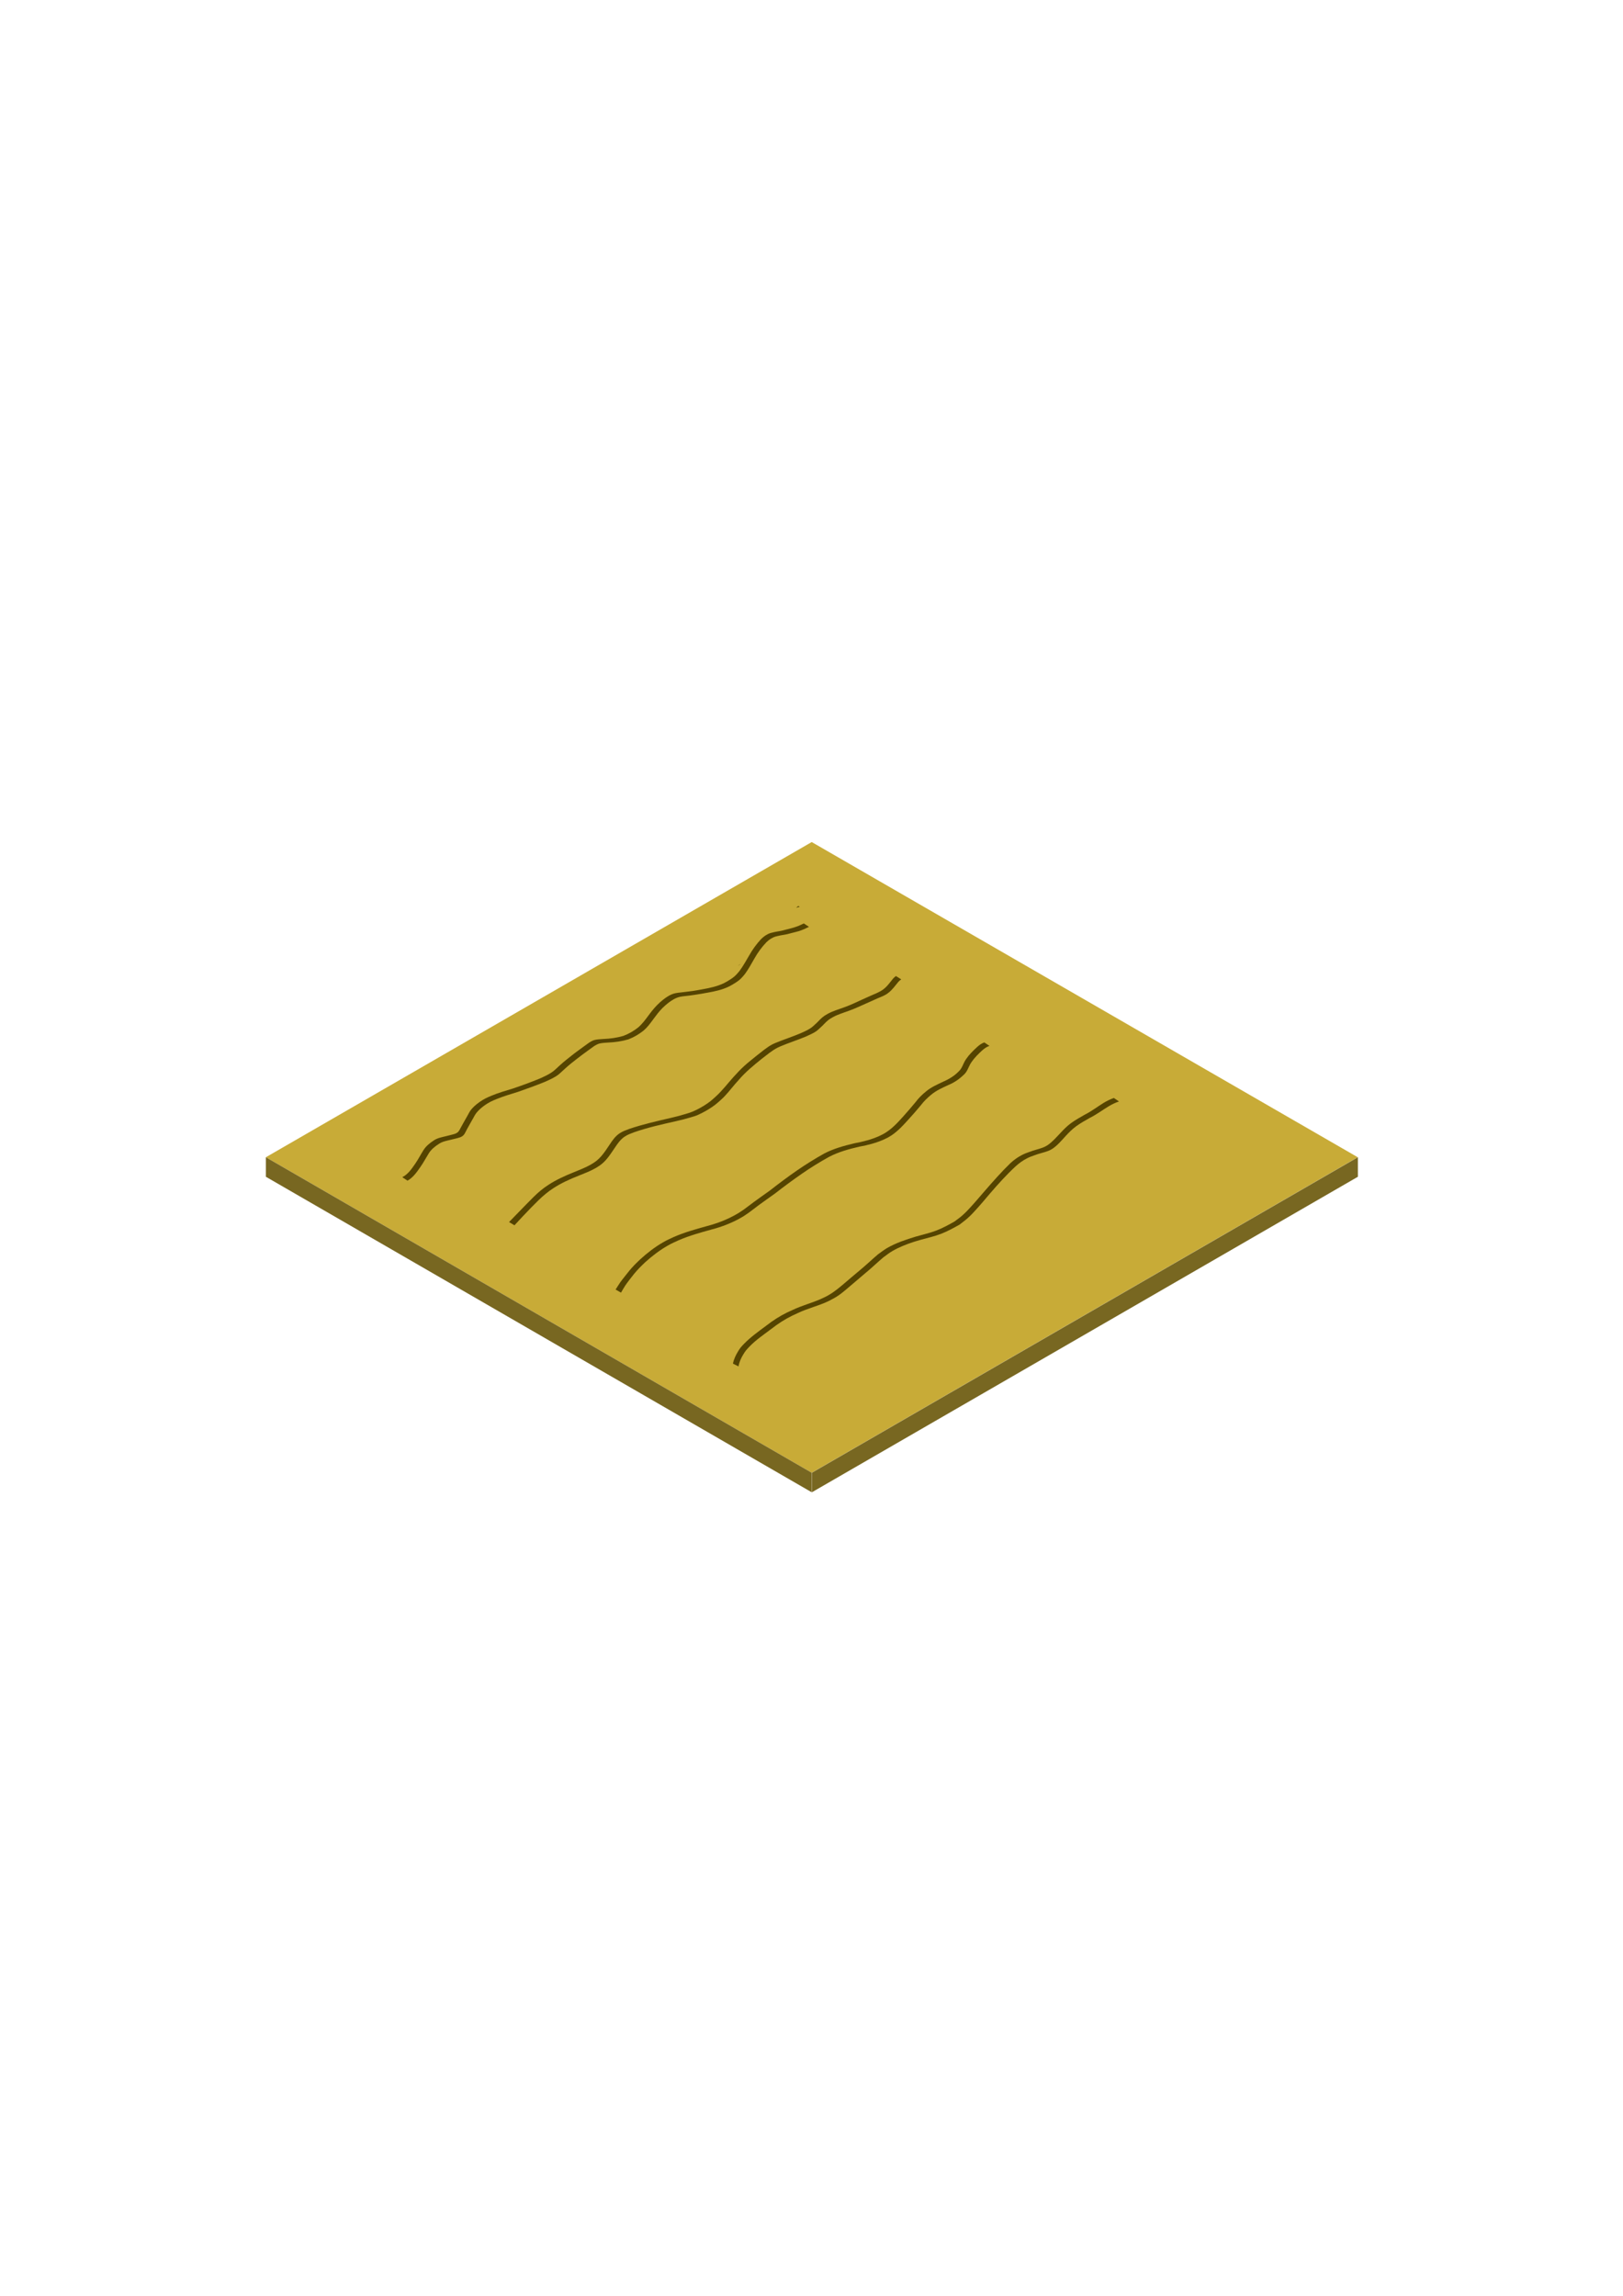 <?xml version="1.0" encoding="UTF-8" standalone="no"?>
<!-- Created with Inkscape (http://www.inkscape.org/) -->

<svg
   width="210mm"
   height="297mm"
   viewBox="0 0 210 297"
   version="1.1"
   id="svg1"
   xml:space="preserve"
   inkscape:version="1.3.2 (091e20e, 2023-11-25, custom)"
   sodipodi:docname="papel_peq.svg"
   xmlns:inkscape="http://www.inkscape.org/namespaces/inkscape"
   xmlns:sodipodi="http://sodipodi.sourceforge.net/DTD/sodipodi-0.dtd"
   xmlns="http://www.w3.org/2000/svg"
   xmlns:svg="http://www.w3.org/2000/svg"><sodipodi:namedview
     id="namedview1"
     pagecolor="#ffffff"
     bordercolor="#000000"
     borderopacity="0.25"
     inkscape:showpageshadow="2"
     inkscape:pageopacity="0.0"
     inkscape:pagecheckerboard="0"
     inkscape:deskcolor="#d1d1d1"
     inkscape:document-units="mm"
     inkscape:zoom="0.99150695"
     inkscape:cx="51.436856"
     inkscape:cy="690.86757"
     inkscape:window-width="1920"
     inkscape:window-height="1046"
     inkscape:window-x="-11"
     inkscape:window-y="-11"
     inkscape:window-maximized="1"
     inkscape:current-layer="layer1" /><defs
     id="defs1"><inkscape:perspective
       sodipodi:type="inkscape:persp3d"
       inkscape:vp_x="0 : 540 : 1"
       inkscape:vp_y="0 : 1000 : 0"
       inkscape:vp_z="1920 : 540 : 1"
       inkscape:persp3d-origin="960 : 360 : 1"
       id="perspective38" /><filter
       inkscape:label="Dark and Glow"
       inkscape:menu="Shadows and Glows"
       inkscape:menu-tooltip="Darkens the edge with an inner blur and adds a flexible glow"
       height="1.016"
       width="1.024"
       y="-0.008"
       x="-0.012"
       style="color-interpolation-filters:sRGB;"
       id="filter7"><feGaussianBlur
         stdDeviation="4"
         result="result1"
         id="feGaussianBlur2" /><feComposite
         in="result1"
         in2="result1"
         result="result4"
         operator="in"
         id="feComposite2" /><feGaussianBlur
         stdDeviation="2"
         result="result6"
         in="result4"
         id="feGaussianBlur3" /><feComposite
         operator="xor"
         in="result6"
         in2="result4"
         result="result8"
         id="feComposite3" /><feComposite
         operator="atop"
         result="fbSourceGraphic"
         in="result4"
         in2="result8"
         id="feComposite4" /><feSpecularLighting
         specularExponent="10"
         specularConstant="1.3"
         surfaceScale="3"
         lighting-color="rgb(255,255,255)"
         result="result1"
         in="fbSourceGraphic"
         id="feSpecularLighting4"><feDistantLight
           azimuth="235"
           elevation="55"
           id="feDistantLight4" /></feSpecularLighting><feComposite
         operator="atop"
         result="result2"
         in="result1"
         in2="fbSourceGraphic"
         id="feComposite5" /><feComposite
         k3="1"
         k2="1"
         operator="arithmetic"
         result="result4"
         in="fbSourceGraphic"
         in2="result2"
         id="feComposite6" /><feComposite
         operator="over"
         in="result4"
         in2="SourceGraphic"
         id="feComposite7" /><feBlend
         mode="multiply"
         in2="result2"
         id="feBlend7"
         result="fbSourceGraphic" /><feColorMatrix
         result="fbSourceGraphicAlpha"
         in="fbSourceGraphic"
         values="0 0 0 -1 0 0 0 0 -1 0 0 0 0 -1 0 0 0 0 1 0"
         id="feColorMatrix13" /><feMorphology
         id="feMorphology13"
         radius="4.3"
         in="fbSourceGraphicAlpha"
         result="result91" /><feComposite
         id="feComposite13"
         operator="out"
         in="fbSourceGraphic"
         in2="result91" /><feGaussianBlur
         id="feGaussianBlur13"
         result="result0"
         stdDeviation="1.2" /><feDiffuseLighting
         id="feDiffuseLighting13"
         diffuseConstant="1"><feDistantLight
           id="feDistantLight13"
           elevation="66"
           azimuth="225" /></feDiffuseLighting><feBlend
         id="feBlend13"
         mode="multiply"
         in2="fbSourceGraphic" /><feComposite
         id="feComposite14"
         operator="in"
         in2="fbSourceGraphicAlpha"
         result="fbSourceGraphic" /><feColorMatrix
         result="fbSourceGraphicAlpha"
         in="fbSourceGraphic"
         values="0 0 0 -1 0 0 0 0 -1 0 0 0 0 -1 0 0 0 0 1 0"
         id="feColorMatrix14" /><feTurbulence
         id="feTurbulence14"
         type="fractalNoise"
         numOctaves="4"
         seed="1"
         baseFrequency="0.015 0.015"
         result="turbulence"
         in="fbSourceGraphic" /><feDisplacementMap
         id="feDisplacementMap14"
         in="fbSourceGraphic"
         in2="turbulence"
         scale="6.6"
         yChannelSelector="G"
         xChannelSelector="R"
         result="fbSourceGraphic" /><feColorMatrix
         result="fbSourceGraphicAlpha"
         in="fbSourceGraphic"
         values="0 0 0 -1 0 0 0 0 -1 0 0 0 0 -1 0 0 0 0 1 0"
         id="feColorMatrix15" /><feTurbulence
         id="feTurbulence15"
         type="fractalNoise"
         numOctaves="4"
         seed="1"
         baseFrequency="0.015 0.016"
         result="turbulence"
         in="fbSourceGraphic" /><feDisplacementMap
         id="feDisplacementMap15"
         in="fbSourceGraphic"
         in2="turbulence"
         scale="7.7"
         yChannelSelector="G"
         xChannelSelector="R"
         result="fbSourceGraphic" /><feColorMatrix
         result="fbSourceGraphicAlpha"
         in="fbSourceGraphic"
         values="0 0 0 -1 0 0 0 0 -1 0 0 0 0 -1 0 0 0 0 1 0"
         id="feColorMatrix16" /><feTurbulence
         id="feTurbulence16"
         type="fractalNoise"
         numOctaves="4"
         seed="1"
         baseFrequency="0.015 0.016"
         result="turbulence"
         in="fbSourceGraphic" /><feDisplacementMap
         id="feDisplacementMap16"
         in="fbSourceGraphic"
         in2="turbulence"
         scale="7.7"
         yChannelSelector="G"
         xChannelSelector="R"
         result="fbSourceGraphic" /><feColorMatrix
         result="fbSourceGraphicAlpha"
         in="fbSourceGraphic"
         values="0 0 0 -1 0 0 0 0 -1 0 0 0 0 -1 0 0 0 0 1 0"
         id="feColorMatrix17" /><feTurbulence
         id="feTurbulence17"
         type="fractalNoise"
         numOctaves="4"
         seed="1"
         baseFrequency="0.015 0.016"
         result="turbulence"
         in="fbSourceGraphic" /><feDisplacementMap
         id="feDisplacementMap17"
         in="fbSourceGraphic"
         in2="turbulence"
         scale="7.7"
         yChannelSelector="G"
         xChannelSelector="R"
         result="fbSourceGraphic" /><feColorMatrix
         result="fbSourceGraphicAlpha"
         in="fbSourceGraphic"
         values="0 0 0 -1 0 0 0 0 -1 0 0 0 0 -1 0 0 0 0 1 0"
         id="feColorMatrix18" /><feTurbulence
         id="feTurbulence18"
         type="fractalNoise"
         numOctaves="4"
         seed="1"
         baseFrequency="0.015 0.016"
         result="turbulence"
         in="fbSourceGraphic" /><feDisplacementMap
         id="feDisplacementMap18"
         in="fbSourceGraphic"
         in2="turbulence"
         scale="7.7"
         yChannelSelector="G"
         xChannelSelector="R"
         result="fbSourceGraphic" /><feColorMatrix
         result="fbSourceGraphicAlpha"
         in="fbSourceGraphic"
         values="0 0 0 -1 0 0 0 0 -1 0 0 0 0 -1 0 0 0 0 1 0"
         id="feColorMatrix19" /><feTurbulence
         id="feTurbulence19"
         type="fractalNoise"
         numOctaves="4"
         seed="1"
         baseFrequency="0.015 0.016"
         result="turbulence"
         in="fbSourceGraphic" /><feDisplacementMap
         id="feDisplacementMap19"
         in="fbSourceGraphic"
         in2="turbulence"
         scale="7.7"
         yChannelSelector="G"
         xChannelSelector="R"
         result="fbSourceGraphic" /><feColorMatrix
         result="fbSourceGraphicAlpha"
         in="fbSourceGraphic"
         values="0 0 0 -1 0 0 0 0 -1 0 0 0 0 -1 0 0 0 0 1 0"
         id="feColorMatrix20" /><feTurbulence
         id="feTurbulence20"
         type="fractalNoise"
         numOctaves="4"
         seed="1"
         baseFrequency="0.015 0.016"
         result="turbulence"
         in="fbSourceGraphic" /><feDisplacementMap
         id="feDisplacementMap20"
         in="fbSourceGraphic"
         in2="turbulence"
         scale="9.5"
         yChannelSelector="G"
         xChannelSelector="R"
         result="fbSourceGraphic" /><feColorMatrix
         result="fbSourceGraphicAlpha"
         in="fbSourceGraphic"
         values="0 0 0 -1 0 0 0 0 -1 0 0 0 0 -1 0 0 0 0 1 0"
         id="feColorMatrix21" /><feGaussianBlur
         id="feGaussianBlur21"
         stdDeviation="5"
         result="result6"
         in="fbSourceGraphic" /><feComposite
         id="feComposite21"
         result="result8"
         in="fbSourceGraphic"
         operator="atop"
         in2="result6" /><feComposite
         id="feComposite22"
         result="result9"
         operator="over"
         in2="fbSourceGraphicAlpha"
         in="result8" /><feColorMatrix
         id="feColorMatrix22"
         values="1 0 0 0 0 0 1 0 0 0 0 0 1 0 0 0 0 0 1 0 "
         result="result10" /><feBlend
         id="feBlend22"
         in="result10"
         mode="normal"
         in2="result6"
         result="fbSourceGraphic" /><feColorMatrix
         result="fbSourceGraphicAlpha"
         in="fbSourceGraphic"
         values="0 0 0 -1 0 0 0 0 -1 0 0 0 0 -1 0 0 0 0 1 0"
         id="feColorMatrix29" /><feTurbulence
         id="feTurbulence29"
         result="result0"
         seed="0"
         baseFrequency="1"
         numOctaves="5"
         type="fractalNoise"
         in="fbSourceGraphic" /><feConvolveMatrix
         id="feConvolveMatrix29"
         result="result5"
         order="5 5"
         kernelMatrix="-2 0 0 0 -2 0 -2 0 -2 0 0 0 -10 0 0 0 -2 0 -2 0 -2 0 0 0 -2 "
         targetX="2"
         targetY="2" /><feComposite
         id="feComposite29"
         result="result2"
         k3="0.5"
         k2="0.5"
         k1="1.5"
         operator="arithmetic"
         in="result5"
         in2="fbSourceGraphic" /><feColorMatrix
         id="feColorMatrix30"
         in="result2"
         type="luminanceToAlpha"
         result="result2" /><feDiffuseLighting
         id="feDiffuseLighting30"
         surfaceScale="5"
         result="result1"
         diffuseConstant="0.6"><feDistantLight
           id="feDistantLight30"
           elevation="35"
           azimuth="225" /></feDiffuseLighting><feComposite
         id="feComposite30"
         operator="arithmetic"
         in="result1"
         k1="1.5"
         k3="0.5"
         result="result3"
         in2="fbSourceGraphic" /><feBlend
         id="feBlend30"
         in="result3"
         mode="normal"
         result="result6"
         in2="result1" /><feComposite
         id="feComposite31"
         operator="in"
         in2="fbSourceGraphic"
         result="fbSourceGraphic" /><feColorMatrix
         result="fbSourceGraphicAlpha"
         in="fbSourceGraphic"
         values="0 0 0 -1 0 0 0 0 -1 0 0 0 0 -1 0 0 0 0 1 0"
         id="feColorMatrix31" /><feGaussianBlur
         id="feGaussianBlur31"
         stdDeviation="5"
         result="result6"
         in="fbSourceGraphic" /><feComposite
         id="feComposite32"
         result="result8"
         in="fbSourceGraphic"
         operator="atop"
         in2="result6" /><feComposite
         id="feComposite33"
         result="result9"
         operator="over"
         in2="fbSourceGraphicAlpha"
         in="result8" /><feColorMatrix
         id="feColorMatrix33"
         values="1 0 0 0 0 0 1 0 0 0 0 0 1 0 0 0 0 0 1 0 "
         result="result10" /><feBlend
         id="feBlend33"
         in="result10"
         mode="normal"
         in2="result6" /></filter><filter
       inkscape:label="Pixellize"
       inkscape:menu="Pixel Tools"
       inkscape:menu-tooltip="Reduce or remove antialiasing around shapes"
       style="color-interpolation-filters:sRGB;"
       id="filter12"
       x="0"
       y="0"
       width="1"
       height="1"><feColorMatrix
         values="1 0 0 0 0 0 1 0 0 0 0 0 1 0 0 0 0 0 1000 -500 "
         id="feColorMatrix12" /></filter></defs><g
     inkscape:label="Layer 1"
     inkscape:groupmode="layer"
     id="layer1"><g
       inkscape:label="Camada 1"
       id="layer1-7"
       transform="matrix(21.585,0,0,21.585,190086.42,177996.53)"><path
         d="m -8801.547,-8241.26 -3.272,1.889 v 0 l 3.272,1.891 3.273,-1.891 z"
         style="fill:#c8ab37"
         id="path19" /><path
         d="m -8801.547,-8237.363 v -0.117 l -3.272,-1.891 v 0.117 z"
         style="fill:#786721"
         id="path20" /><path
         d="m -8798.273,-8239.371 -3.273,1.891 v 0.117 l 3.273,-1.891 z"
         style="fill:#786721"
         id="path21" /></g><path
       id="path1"
       style="fill:#554400;stroke-width:0.265"
       d="m 103.294,117.201 c -0.092,0.079 -0.192,0.149 -0.289,0.222 0.109,-0.025 0.218,-0.049 0.327,-0.075 0.047,-0.014 0.096,-0.022 0.144,-0.034 z m -7.468,7.501 c -0.057,0.037 -0.115,0.073 -0.172,0.111 -0.071,0.045 -0.139,0.094 -0.209,0.139 0.047,-0.025 0.067,-0.035 0.12,-0.064 0.048,-0.027 0.095,-0.055 0.143,-0.082 0.039,-0.035 0.078,-0.069 0.117,-0.104 z" /><path
       style="fill:#554400;stroke-width:0.265"
       id="path9"
       d="m 52.729,152.74 c 0.72,-0.409 1.204,-1.106 1.665,-1.773 0.401,-0.567 0.722,-1.185 1.09,-1.772 0.328,-0.523 0.8,-0.892 1.312,-1.22 0.454,-0.307 0.995,-0.398 1.516,-0.526 0.42,-0.117 0.855,-0.184 1.264,-0.335 0.394,-0.171 0.513,-0.362 0.694,-0.737 0.256,-0.508 0.553,-0.994 0.826,-1.494 0.189,-0.303 0.327,-0.64 0.551,-0.921 0.132,-0.164 0.277,-0.304 0.424,-0.454 0.418,-0.385 0.889,-0.715 1.393,-0.977 0.268,-0.14 0.537,-0.245 0.816,-0.36 0.897,-0.37 1.834,-0.631 2.757,-0.927 1.159,-0.4 2.309,-0.822 3.446,-1.28 0.6,-0.27 1.221,-0.534 1.751,-0.933 0.091,-0.068 0.172,-0.147 0.259,-0.22 0.468,-0.428 0.929,-0.863 1.425,-1.259 0.484,-0.376 0.956,-0.768 1.452,-1.127 0.517,-0.372 1.021,-0.761 1.545,-1.123 0.215,-0.124 0.439,-0.256 0.683,-0.313 0.366,-0.086 0.759,-0.091 1.131,-0.121 0.877,-0.037 1.747,-0.162 2.588,-0.413 0.722,-0.286 1.36,-0.653 1.963,-1.14 0.485,-0.414 0.862,-0.929 1.235,-1.441 0.37,-0.502 0.745,-1.007 1.185,-1.452 0.309,-0.314 0.416,-0.388 0.752,-0.666 0.465,-0.363 0.977,-0.682 1.561,-0.809 0.109,-0.024 0.22,-0.036 0.33,-0.054 1.085,-0.11 2.16,-0.281 3.232,-0.48 0.951,-0.167 1.904,-0.374 2.776,-0.804 0.141,-0.07 0.276,-0.153 0.414,-0.229 0.33,-0.2 0.665,-0.399 0.957,-0.654 0.245,-0.215 0.453,-0.465 0.66,-0.715 0.467,-0.635 0.841,-1.332 1.234,-2.014 0.428,-0.767 0.945,-1.467 1.549,-2.103 0.338,-0.329 0.75,-0.61 1.208,-0.744 0.101,-0.029 0.204,-0.049 0.306,-0.073 0.396,-0.104 0.805,-0.136 1.202,-0.233 0.169,-0.041 0.336,-0.089 0.504,-0.132 0.331,-0.095 0.671,-0.158 0.999,-0.262 0.272,-0.086 0.384,-0.139 0.65,-0.248 0.436,-0.203 0.223,-0.103 0.64,-0.301 0,0 -0.666,-0.44 -0.666,-0.44 v 0 c -0.414,0.198 -0.202,0.099 -0.636,0.297 -0.536,0.214 -1.089,0.363 -1.65,0.497 -0.167,0.043 -0.333,0.091 -0.502,0.13 -0.397,0.094 -0.805,0.133 -1.2,0.237 -0.105,0.026 -0.212,0.046 -0.315,0.078 -0.465,0.143 -0.88,0.441 -1.222,0.779 -0.6,0.645 -1.116,1.354 -1.547,2.125 -0.397,0.675 -0.777,1.363 -1.241,1.995 -0.203,0.246 -0.408,0.492 -0.648,0.703 -0.288,0.252 -0.617,0.45 -0.942,0.648 -0.136,0.075 -0.269,0.155 -0.409,0.224 -0.865,0.426 -1.812,0.628 -2.754,0.797 -0.4,0.073 -0.897,0.167 -1.301,0.227 -0.649,0.097 -1.303,0.151 -1.953,0.237 -0.112,0.02 -0.226,0.034 -0.337,0.06 -0.588,0.138 -1.1,0.473 -1.566,0.845 -0.348,0.292 -0.433,0.349 -0.755,0.676 -0.441,0.448 -0.826,0.949 -1.199,1.454 -0.374,0.502 -0.752,1.008 -1.227,1.422 -0.586,0.472 -1.237,0.849 -1.943,1.116 -0.838,0.246 -1.704,0.366 -2.576,0.402 -0.382,0.029 -0.783,0.035 -1.157,0.13 -0.249,0.063 -0.473,0.206 -0.691,0.334 -0.522,0.366 -1.027,0.755 -1.546,1.124 -0.497,0.36 -0.966,0.757 -1.453,1.132 -0.493,0.4 -0.959,0.831 -1.425,1.262 -0.085,0.071 -0.166,0.146 -0.255,0.212 -0.525,0.393 -1.135,0.66 -1.728,0.929 -1.132,0.463 -2.28,0.886 -3.439,1.277 -0.929,0.293 -1.873,0.546 -2.771,0.926 -0.276,0.117 -0.556,0.229 -0.821,0.369 -0.51,0.269 -0.984,0.605 -1.413,0.99 -0.14,0.142 -0.309,0.306 -0.435,0.463 -0.227,0.283 -0.363,0.624 -0.553,0.93 -0.275,0.499 -0.568,0.989 -0.834,1.493 -0.173,0.354 -0.286,0.527 -0.662,0.682 -0.409,0.14 -0.836,0.219 -1.253,0.333 -0.53,0.13 -1.075,0.228 -1.532,0.548 -0.517,0.339 -0.994,0.72 -1.328,1.251 -0.37,0.585 -0.682,1.206 -1.079,1.775 -0.453,0.654 -0.926,1.355 -1.66,1.717 z" /><path
       style="fill:#554400;stroke-width:0.265"
       id="path10"
       d="m 66.565,158.513 c 0.714,-0.789 1.454,-1.554 2.191,-2.322 0.608,-0.61 1.207,-1.233 1.878,-1.775 0.451,-0.365 0.479,-0.37 0.962,-0.703 1.032,-0.676 2.163,-1.178 3.308,-1.63 0.743,-0.3 1.503,-0.585 2.199,-0.989 0.142,-0.082 0.278,-0.175 0.416,-0.263 0.891,-0.578 1.447,-1.495 2.034,-2.353 0.357,-0.538 0.736,-1.087 1.287,-1.447 0.436,-0.285 0.754,-0.377 1.246,-0.57 1.753,-0.606 3.563,-1.006 5.369,-1.416 0.649,-0.139 1.29,-0.312 1.926,-0.499 0.389,-0.114 0.567,-0.159 0.94,-0.321 0.163,-0.071 0.321,-0.154 0.481,-0.231 0.623,-0.318 1.231,-0.682 1.784,-1.113 0.219,-0.171 0.465,-0.397 0.673,-0.583 0.693,-0.609 1.245,-1.35 1.842,-2.048 0.147,-0.172 0.301,-0.338 0.451,-0.506 0.883,-1.047 1.945,-1.908 3.005,-2.766 0.665,-0.505 1.31,-1.064 2.058,-1.447 0.132,-0.068 0.271,-0.123 0.406,-0.185 1.073,-0.45 2.182,-0.805 3.256,-1.253 0.474,-0.227 0.978,-0.419 1.403,-0.736 0.144,-0.107 0.347,-0.303 0.478,-0.425 0.333,-0.282 0.603,-0.631 0.941,-0.906 0.278,-0.226 0.356,-0.256 0.669,-0.441 0.658,-0.359 1.38,-0.569 2.079,-0.828 0.608,-0.226 0.573,-0.219 1.163,-0.47 0.755,-0.325 1.497,-0.678 2.251,-1.005 0.461,-0.223 0.965,-0.374 1.404,-0.644 0.08,-0.049 0.154,-0.108 0.231,-0.162 0.546,-0.396 0.925,-0.96 1.352,-1.471 0.24,-0.225 0.118,-0.124 0.364,-0.306 0,0 -0.683,-0.431 -0.683,-0.431 v 0 c -0.249,0.195 -0.125,0.087 -0.369,0.324 -0.417,0.511 -0.793,1.068 -1.341,1.452 -0.502,0.344 -1.066,0.551 -1.62,0.796 -0.751,0.324 -1.485,0.686 -2.234,1.015 -0.586,0.249 -0.553,0.244 -1.159,0.467 -0.706,0.261 -1.438,0.467 -2.101,0.831 -0.318,0.189 -0.399,0.222 -0.683,0.451 -0.34,0.275 -0.611,0.624 -0.944,0.906 -0.138,0.128 -0.318,0.301 -0.47,0.414 -0.421,0.312 -0.914,0.51 -1.384,0.731 -1.073,0.454 -2.18,0.815 -3.26,1.253 -0.137,0.063 -0.278,0.12 -0.412,0.19 -0.749,0.387 -1.381,0.963 -2.049,1.467 -0.531,0.434 -1.076,0.857 -1.585,1.317 -0.505,0.456 -0.967,0.958 -1.425,1.46 -0.761,0.852 -1.454,1.769 -2.305,2.536 -0.205,0.186 -0.446,0.41 -0.663,0.579 -0.549,0.429 -1.154,0.788 -1.774,1.102 -0.16,0.075 -0.317,0.156 -0.48,0.224 -0.351,0.149 -0.568,0.209 -0.932,0.319 -0.629,0.19 -1.262,0.367 -1.904,0.509 -1.809,0.417 -3.62,0.828 -5.382,1.42 -0.501,0.194 -0.831,0.289 -1.275,0.579 -0.557,0.364 -0.941,0.921 -1.3,1.467 -0.575,0.854 -1.133,1.755 -2.018,2.324 -0.138,0.086 -0.273,0.176 -0.414,0.257 -0.695,0.398 -1.451,0.68 -2.189,0.986 -1.145,0.461 -2.278,0.969 -3.314,1.647 -0.467,0.322 -0.533,0.354 -0.969,0.708 -0.67,0.545 -1.258,1.181 -1.868,1.791 -0.745,0.769 -1.498,1.53 -2.24,2.303 z" /><path
       style="fill:#554400;stroke-width:0.265"
       id="path11"
       d="m 80.352,167.225 c 0.147,-0.252 0.426,-0.74 0.571,-0.953 0.166,-0.244 0.346,-0.478 0.525,-0.713 0.457,-0.6 0.757,-0.981 1.279,-1.528 0.239,-0.251 0.495,-0.485 0.742,-0.728 0.905,-0.818 1.882,-1.569 2.946,-2.172 0.528,-0.299 0.846,-0.432 1.397,-0.685 1.373,-0.597 2.819,-0.99 4.258,-1.392 1.213,-0.314 2.387,-0.756 3.494,-1.346 0.203,-0.108 0.401,-0.228 0.601,-0.342 0.22,-0.148 0.444,-0.289 0.66,-0.443 0.293,-0.208 1.058,-0.8 1.34,-1.01 0.68,-0.504 1.378,-0.986 2.066,-1.479 1.154,-0.894 2.324,-1.765 3.525,-2.594 1.137,-0.79 2.314,-1.517 3.526,-2.186 1.222,-0.638 2.558,-1.002 3.894,-1.312 1.103,-0.195 2.192,-0.485 3.217,-0.943 0.18,-0.08 0.354,-0.174 0.531,-0.261 1.016,-0.559 1.809,-1.416 2.578,-2.266 0.561,-0.619 1.114,-1.243 1.645,-1.887 0.386,-0.512 0.848,-0.958 1.341,-1.366 0.657,-0.553 1.454,-0.895 2.225,-1.258 0.796,-0.325 1.446,-0.791 2.057,-1.387 0.378,-0.364 0.522,-0.869 0.769,-1.313 0.049,-0.088 0.106,-0.17 0.159,-0.255 0.392,-0.578 0.891,-1.066 1.406,-1.533 0.278,-0.24 0.568,-0.471 0.93,-0.559 0,0 -0.67,-0.459 -0.67,-0.459 v 0 c -0.362,0.115 -0.658,0.347 -0.938,0.598 -0.518,0.474 -1.018,0.969 -1.419,1.55 -0.055,0.087 -0.115,0.172 -0.165,0.262 -0.244,0.436 -0.376,0.936 -0.748,1.294 -0.238,0.233 -0.31,0.318 -0.58,0.526 -0.447,0.345 -0.943,0.619 -1.46,0.841 -0.774,0.369 -1.576,0.714 -2.237,1.273 -0.501,0.406 -0.967,0.857 -1.351,1.378 -0.526,0.646 -1.078,1.269 -1.631,1.892 -0.758,0.848 -1.549,1.692 -2.559,2.243 -0.175,0.086 -0.346,0.179 -0.524,0.259 -1.022,0.459 -2.11,0.731 -3.208,0.935 -1.34,0.318 -2.684,0.684 -3.909,1.327 -1.21,0.676 -2.384,1.408 -3.526,2.195 -1.201,0.828 -2.364,1.706 -3.515,2.602 -0.689,0.493 -1.385,0.977 -2.067,1.481 -0.251,0.186 -1.078,0.819 -1.342,1.003 -0.217,0.151 -0.443,0.289 -0.665,0.434 -0.533,0.302 -0.662,0.388 -1.218,0.651 -0.919,0.435 -1.878,0.77 -2.862,1.023 -1.441,0.402 -2.89,0.799 -4.262,1.404 -0.583,0.27 -0.84,0.374 -1.398,0.696 -1.062,0.613 -2.037,1.369 -2.941,2.194 -0.249,0.244 -0.507,0.479 -0.748,0.731 -0.51,0.533 -0.835,0.948 -1.29,1.529 -0.184,0.234 -0.371,0.467 -0.544,0.709 -0.216,0.303 -0.393,0.631 -0.605,0.937 z" /><path
       style="fill:#554400;stroke-width:0.265"
       id="path12"
       d="m 95.558,176.77 c 0.088,-0.57 0.335,-1.1 0.637,-1.587 0.099,-0.159 0.197,-0.319 0.312,-0.466 0.132,-0.168 0.287,-0.318 0.43,-0.477 0.862,-0.901 1.902,-1.595 2.891,-2.343 0.833,-0.653 1.723,-1.225 2.673,-1.692 0.236,-0.116 0.478,-0.222 0.717,-0.332 1.136,-0.548 2.365,-0.859 3.525,-1.345 0.176,-0.074 0.347,-0.159 0.52,-0.238 0.157,-0.083 0.314,-0.165 0.47,-0.249 0.368,-0.2 0.475,-0.255 0.817,-0.494 0.375,-0.262 0.725,-0.559 1.075,-0.854 0.772,-0.664 1.548,-1.323 2.327,-1.98 0.803,-0.653 1.543,-1.377 2.333,-2.044 0.333,-0.247 0.795,-0.602 1.15,-0.809 0.861,-0.503 1.802,-0.876 2.747,-1.187 0.31,-0.102 0.626,-0.187 0.939,-0.281 0.885,-0.248 1.788,-0.444 2.647,-0.778 0.831,-0.322 1.609,-0.751 2.384,-1.186 0.623,-0.482 0.858,-0.636 1.422,-1.184 0.219,-0.213 0.423,-0.44 0.629,-0.664 0.653,-0.709 1.273,-1.448 1.895,-2.184 1.048,-1.217 2.127,-2.413 3.305,-3.507 0.459,-0.416 0.958,-0.78 1.514,-1.056 0.388,-0.193 0.533,-0.233 0.942,-0.382 0.573,-0.226 1.183,-0.338 1.758,-0.558 0.289,-0.111 0.335,-0.153 0.595,-0.308 0.639,-0.434 1.139,-1.041 1.657,-1.606 0.422,-0.456 0.859,-0.902 1.363,-1.27 0.562,-0.409 1.174,-0.753 1.779,-1.092 0.859,-0.427 1.625,-1.008 2.444,-1.501 0.426,-0.253 0.863,-0.467 1.332,-0.625 0,0 -0.665,-0.45 -0.665,-0.45 v 0 c -0.47,0.167 -0.911,0.384 -1.337,0.642 -0.809,0.5 -1.566,1.086 -2.42,1.514 -0.606,0.344 -1.224,0.69 -1.788,1.101 -0.507,0.369 -0.946,0.82 -1.373,1.277 -0.525,0.552 -1.029,1.144 -1.663,1.576 -0.257,0.15 -0.298,0.188 -0.581,0.297 -0.572,0.221 -1.18,0.341 -1.751,0.566 -0.415,0.154 -0.557,0.193 -0.951,0.391 -0.56,0.281 -1.066,0.647 -1.525,1.073 -1.155,1.117 -2.215,2.327 -3.271,3.537 -0.631,0.728 -1.25,1.467 -1.903,2.175 -0.206,0.223 -0.408,0.448 -0.626,0.659 -0.591,0.574 -0.76,0.669 -1.419,1.167 -0.771,0.435 -1.542,0.859 -2.371,1.177 -0.606,0.233 -1.122,0.363 -1.748,0.536 -0.298,0.082 -0.596,0.162 -0.893,0.243 -1.274,0.388 -2.551,0.81 -3.714,1.476 -0.311,0.178 -0.871,0.593 -1.168,0.807 -0.789,0.668 -1.533,1.386 -2.331,2.045 -0.78,0.656 -1.562,1.31 -2.335,1.975 -0.731,0.616 -1.468,1.179 -2.342,1.584 -0.171,0.079 -0.34,0.163 -0.514,0.237 -1.157,0.492 -2.38,0.816 -3.517,1.357 -0.241,0.111 -0.486,0.215 -0.724,0.332 -0.957,0.467 -1.851,1.041 -2.689,1.696 -0.996,0.745 -2.021,1.464 -2.893,2.359 -0.147,0.161 -0.305,0.312 -0.441,0.483 -0.118,0.148 -0.217,0.31 -0.317,0.47 -0.31,0.496 -0.56,1.034 -0.686,1.608 z" /></g></svg>
